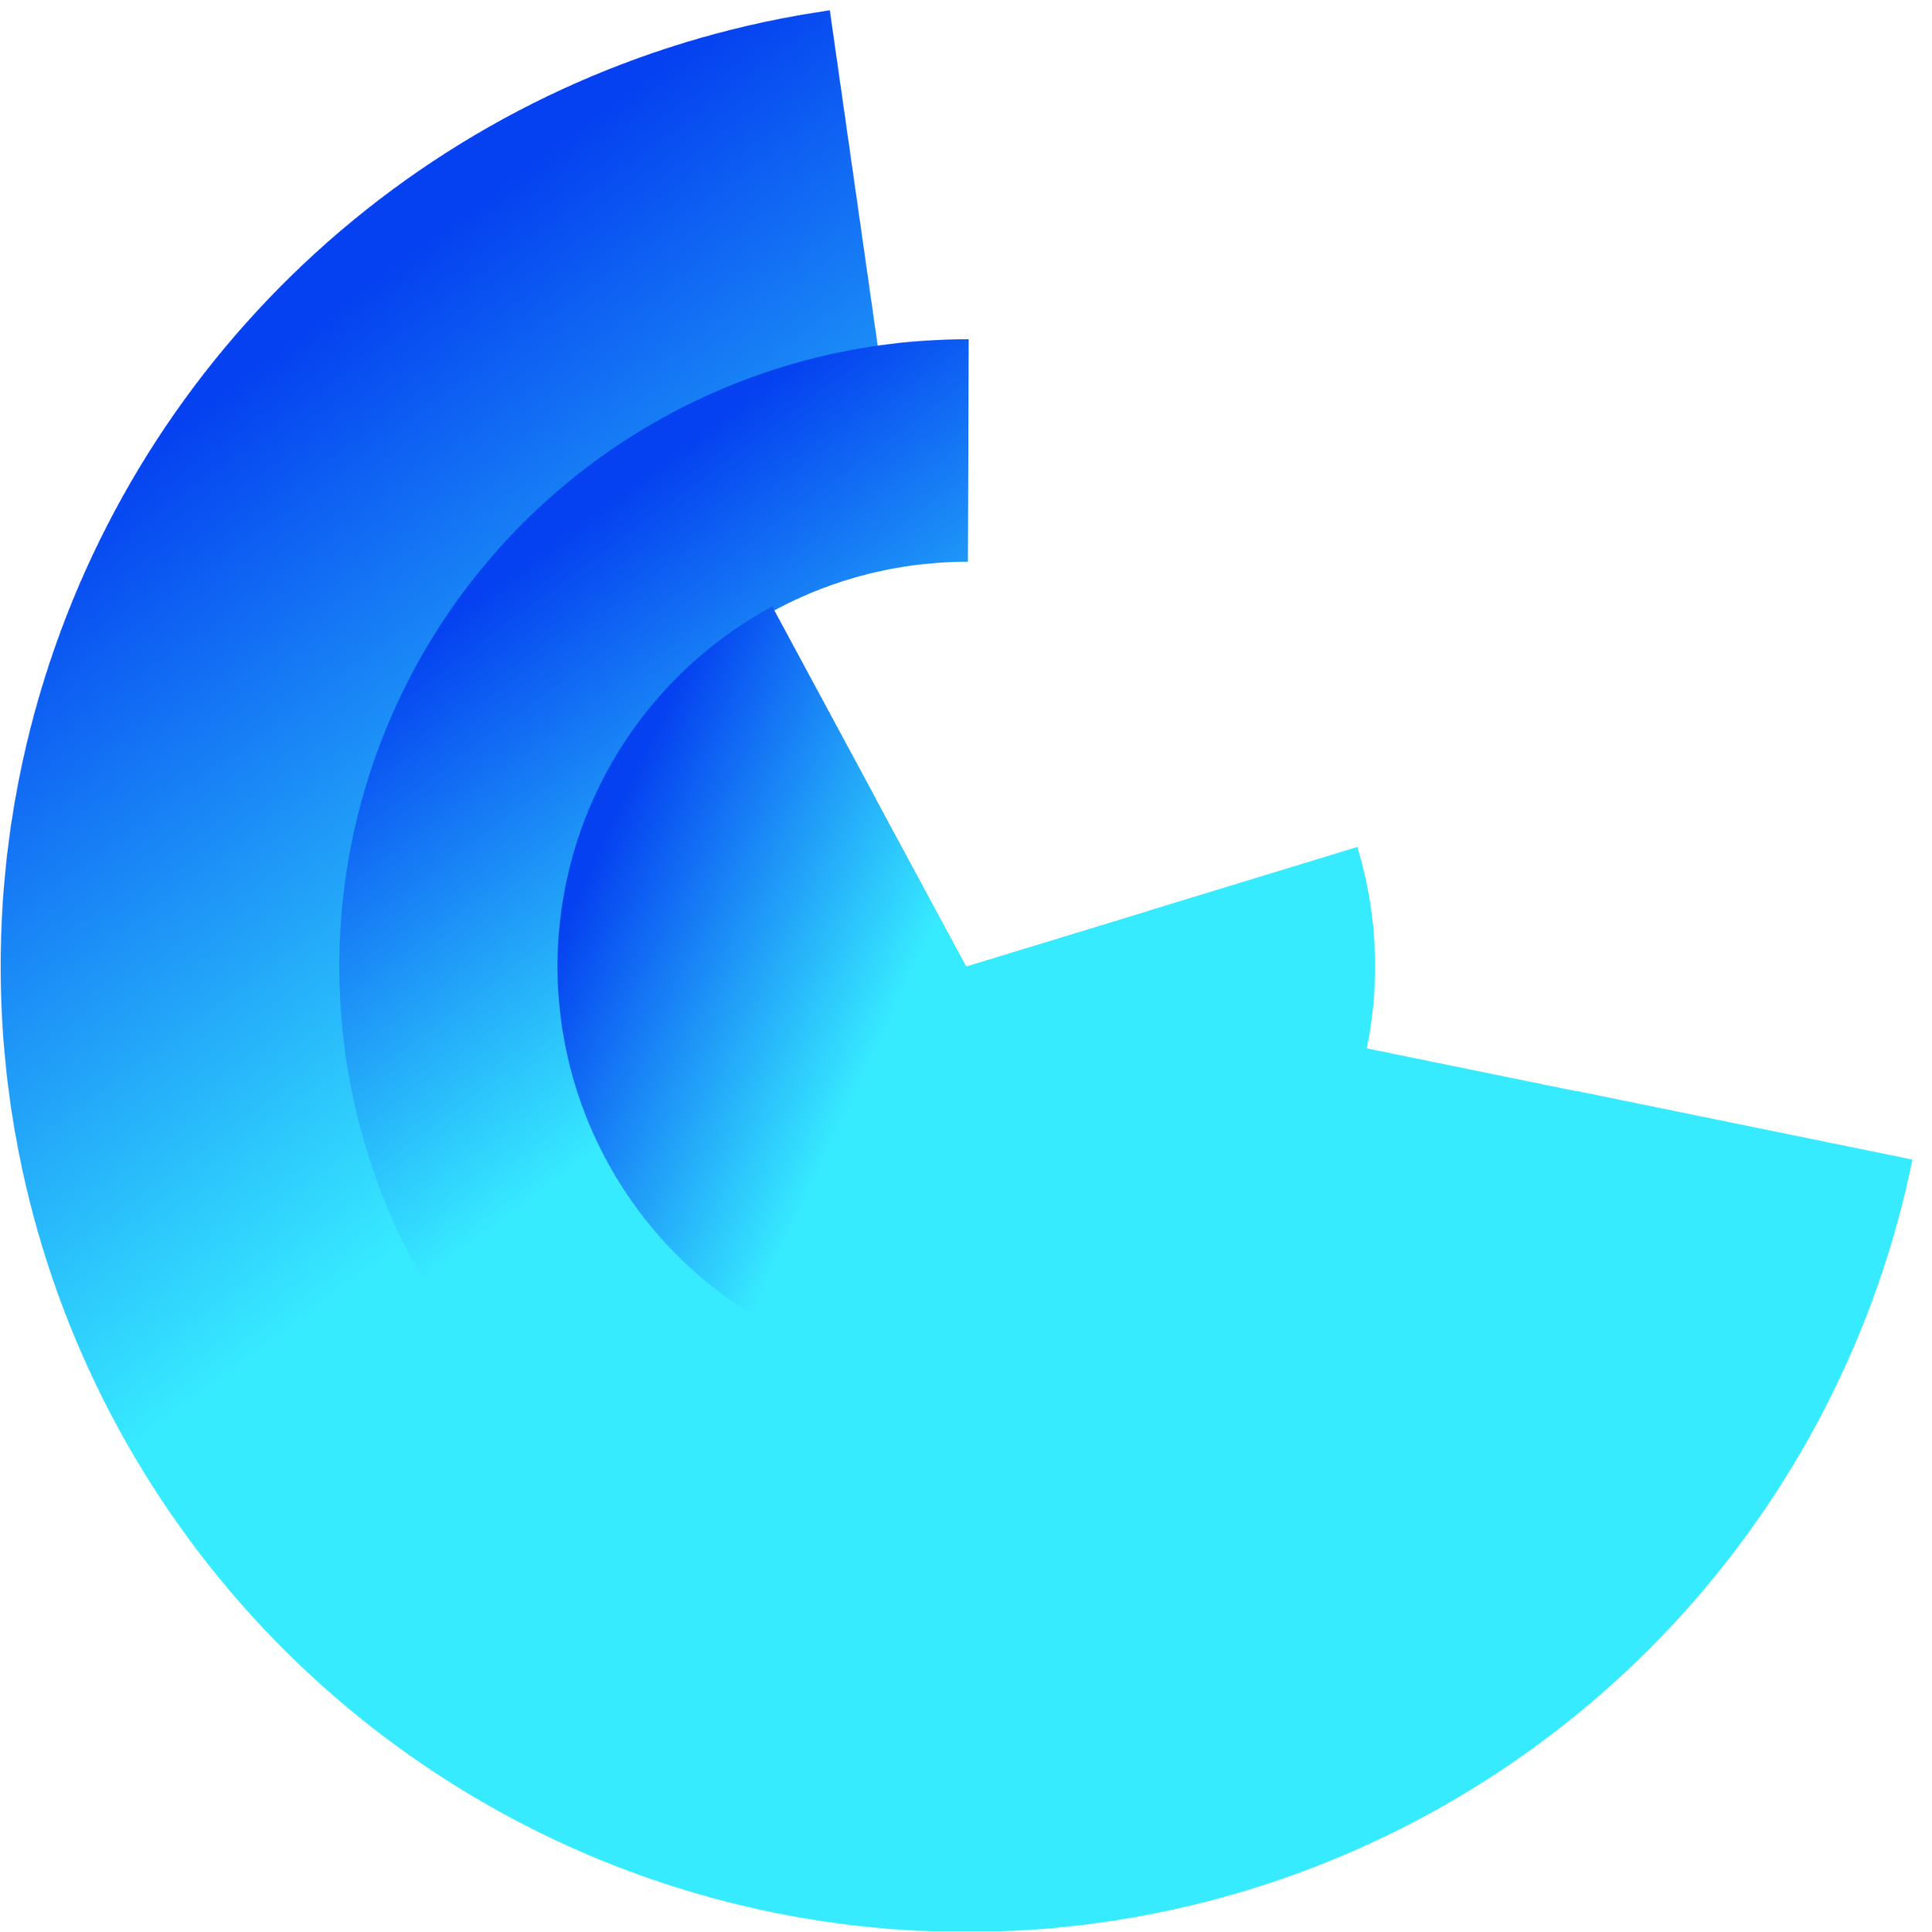 <svg width="3001" height="3001" viewBox="0 0 3001 3001" fill="none" xmlns="http://www.w3.org/2000/svg">
<mask id="path-1-inside-1_94_157" fill="white">
<path d="M2970.65 1801.16C2915.67 2070.38 2787.78 2319.32 2600.97 2520.82C2414.15 2722.32 2175.57 2868.63 1911.27 2943.79C1646.97 3018.95 1367.1 3020.06 1102.21 2947.01C837.319 2873.96 597.583 2729.55 409.167 2529.54C220.75 2329.54 90.893 2081.62 33.766 1812.84C-23.361 1544.07 -5.562 1264.77 85.221 1005.42C176.003 746.067 336.281 516.637 548.562 342.165C760.842 167.694 1016.97 54.884 1288.99 16.049L1364.2 542.837C1188.68 567.895 1023.41 640.685 886.439 753.262C749.465 865.84 646.046 1013.88 587.469 1181.22C528.892 1348.57 517.407 1528.79 554.268 1702.21C591.129 1875.64 674.919 2035.61 796.495 2164.66C918.07 2293.72 1072.76 2386.9 1243.68 2434.03C1414.6 2481.17 1595.18 2480.45 1765.72 2431.95C1936.26 2383.46 2090.2 2289.05 2210.75 2159.03C2331.29 2029.02 2413.81 1868.39 2449.28 1694.67L2970.65 1801.16Z"/>
</mask>
<path d="M2970.65 1801.16C2915.67 2070.38 2787.78 2319.32 2600.97 2520.82C2414.15 2722.32 2175.57 2868.63 1911.27 2943.79C1646.97 3018.95 1367.1 3020.06 1102.21 2947.01C837.319 2873.96 597.583 2729.55 409.167 2529.54C220.75 2329.54 90.893 2081.62 33.766 1812.84C-23.361 1544.07 -5.562 1264.77 85.221 1005.42C176.003 746.067 336.281 516.637 548.562 342.165C760.842 167.694 1016.97 54.884 1288.99 16.049L1364.2 542.837C1188.68 567.895 1023.41 640.685 886.439 753.262C749.465 865.84 646.046 1013.88 587.469 1181.22C528.892 1348.57 517.407 1528.79 554.268 1702.21C591.129 1875.64 674.919 2035.61 796.495 2164.66C918.07 2293.72 1072.76 2386.9 1243.68 2434.03C1414.6 2481.17 1595.18 2480.45 1765.72 2431.95C1936.26 2383.46 2090.2 2289.05 2210.75 2159.03C2331.29 2029.02 2413.81 1868.39 2449.28 1694.67L2970.65 1801.16Z" stroke="url(#paint0_linear_94_157)" stroke-width="4401.49" mask="url(#path-1-inside-1_94_157)"/>
<mask id="path-2-inside-2_94_157" fill="white">
<path d="M2456.28 1696.5C2419.36 1877.28 2331.87 2043.87 2203.99 2176.88C2076.11 2309.89 1913.1 2403.87 1733.91 2447.87C1554.72 2491.88 1366.72 2484.11 1191.77 2425.46C1016.82 2366.82 862.122 2259.71 745.657 2116.6C629.192 1973.48 555.75 1800.25 533.874 1617.03C511.997 1433.82 542.585 1248.16 622.079 1081.65C701.573 915.141 826.707 774.62 982.927 676.433C1139.15 578.246 1320.03 526.427 1504.55 527.005L1503.46 872.708C1384.41 872.336 1267.69 905.771 1166.89 969.126C1066.09 1032.48 985.348 1123.15 934.055 1230.59C882.761 1338.03 863.025 1457.83 877.14 1576.05C891.256 1694.26 938.644 1806.04 1013.79 1898.39C1088.94 1990.73 1188.76 2059.84 1301.65 2097.68C1414.53 2135.52 1535.84 2140.54 1651.46 2112.14C1767.08 2083.75 1872.26 2023.11 1954.78 1937.29C2037.29 1851.46 2093.74 1743.97 2117.57 1627.32L2456.28 1696.5Z"/>
</mask>
<path d="M2456.28 1696.5C2419.36 1877.28 2331.87 2043.87 2203.99 2176.88C2076.11 2309.89 1913.1 2403.87 1733.91 2447.87C1554.72 2491.88 1366.72 2484.11 1191.77 2425.46C1016.82 2366.82 862.122 2259.71 745.657 2116.6C629.192 1973.48 555.75 1800.25 533.874 1617.03C511.997 1433.82 542.585 1248.16 622.079 1081.65C701.573 915.141 826.707 774.62 982.927 676.433C1139.15 578.246 1320.03 526.427 1504.55 527.005L1503.46 872.708C1384.41 872.336 1267.69 905.771 1166.89 969.126C1066.09 1032.48 985.348 1123.15 934.055 1230.59C882.761 1338.03 863.025 1457.83 877.14 1576.05C891.256 1694.26 938.644 1806.04 1013.79 1898.39C1088.94 1990.73 1188.76 2059.84 1301.65 2097.68C1414.53 2135.52 1535.84 2140.54 1651.46 2112.14C1767.08 2083.75 1872.26 2023.11 1954.78 1937.29C2037.29 1851.46 2093.74 1743.97 2117.57 1627.32L2456.28 1696.5Z" stroke="url(#paint1_linear_94_157)" stroke-width="2859.49" mask="url(#path-2-inside-2_94_157)"/>
<mask id="path-3-inside-3_94_157" fill="white">
<path d="M2108.34 1315.61C2143.44 1430.61 2145.17 1553.21 2113.33 1669.15C2081.5 1785.09 2017.4 1889.61 1928.49 1970.55C1839.58 2051.49 1729.53 2105.53 1611.11 2126.38C1492.7 2147.23 1370.81 2134.03 1259.6 2088.32C1148.39 2042.62 1052.45 1966.28 982.926 1868.18C913.402 1770.09 873.156 1654.27 866.869 1534.21C860.582 1414.14 888.512 1294.75 947.41 1189.93C1006.31 1085.11 1093.75 999.171 1199.58 942.099L1501 1501L2108.34 1315.61Z"/>
</mask>
<path d="M2108.34 1315.61C2143.44 1430.61 2145.17 1553.21 2113.33 1669.15C2081.5 1785.09 2017.4 1889.61 1928.49 1970.55C1839.58 2051.49 1729.53 2105.53 1611.11 2126.38C1492.7 2147.23 1370.81 2134.03 1259.6 2088.32C1148.39 2042.62 1052.45 1966.28 982.926 1868.18C913.402 1770.09 873.156 1654.27 866.869 1534.21C860.582 1414.14 888.512 1294.75 947.41 1189.93C1006.31 1085.11 1093.75 999.171 1199.58 942.099L1501 1501L2108.34 1315.61Z" stroke="url(#paint2_linear_94_157)" stroke-width="1863.3" mask="url(#path-3-inside-3_94_157)"/>
<defs>
<linearGradient id="paint0_linear_94_157" x1="1378.5" y1="1388" x2="640.5" y2="390" gradientUnits="userSpaceOnUse">
<stop stop-color="#37EBFF"/>
<stop offset="1" stop-color="#0541F0"/>
</linearGradient>
<linearGradient id="paint1_linear_94_157" x1="1421.92" y1="1428.09" x2="942.466" y2="779.725" gradientUnits="userSpaceOnUse">
<stop stop-color="#37EBFF"/>
<stop offset="1" stop-color="#0541F0"/>
</linearGradient>
<linearGradient id="paint2_linear_94_157" x1="1432.6" y1="1483.73" x2="956.378" y2="1261.66" gradientUnits="userSpaceOnUse">
<stop stop-color="#37EBFF"/>
<stop offset="1" stop-color="#0541F0"/>
</linearGradient>
</defs>
</svg>
